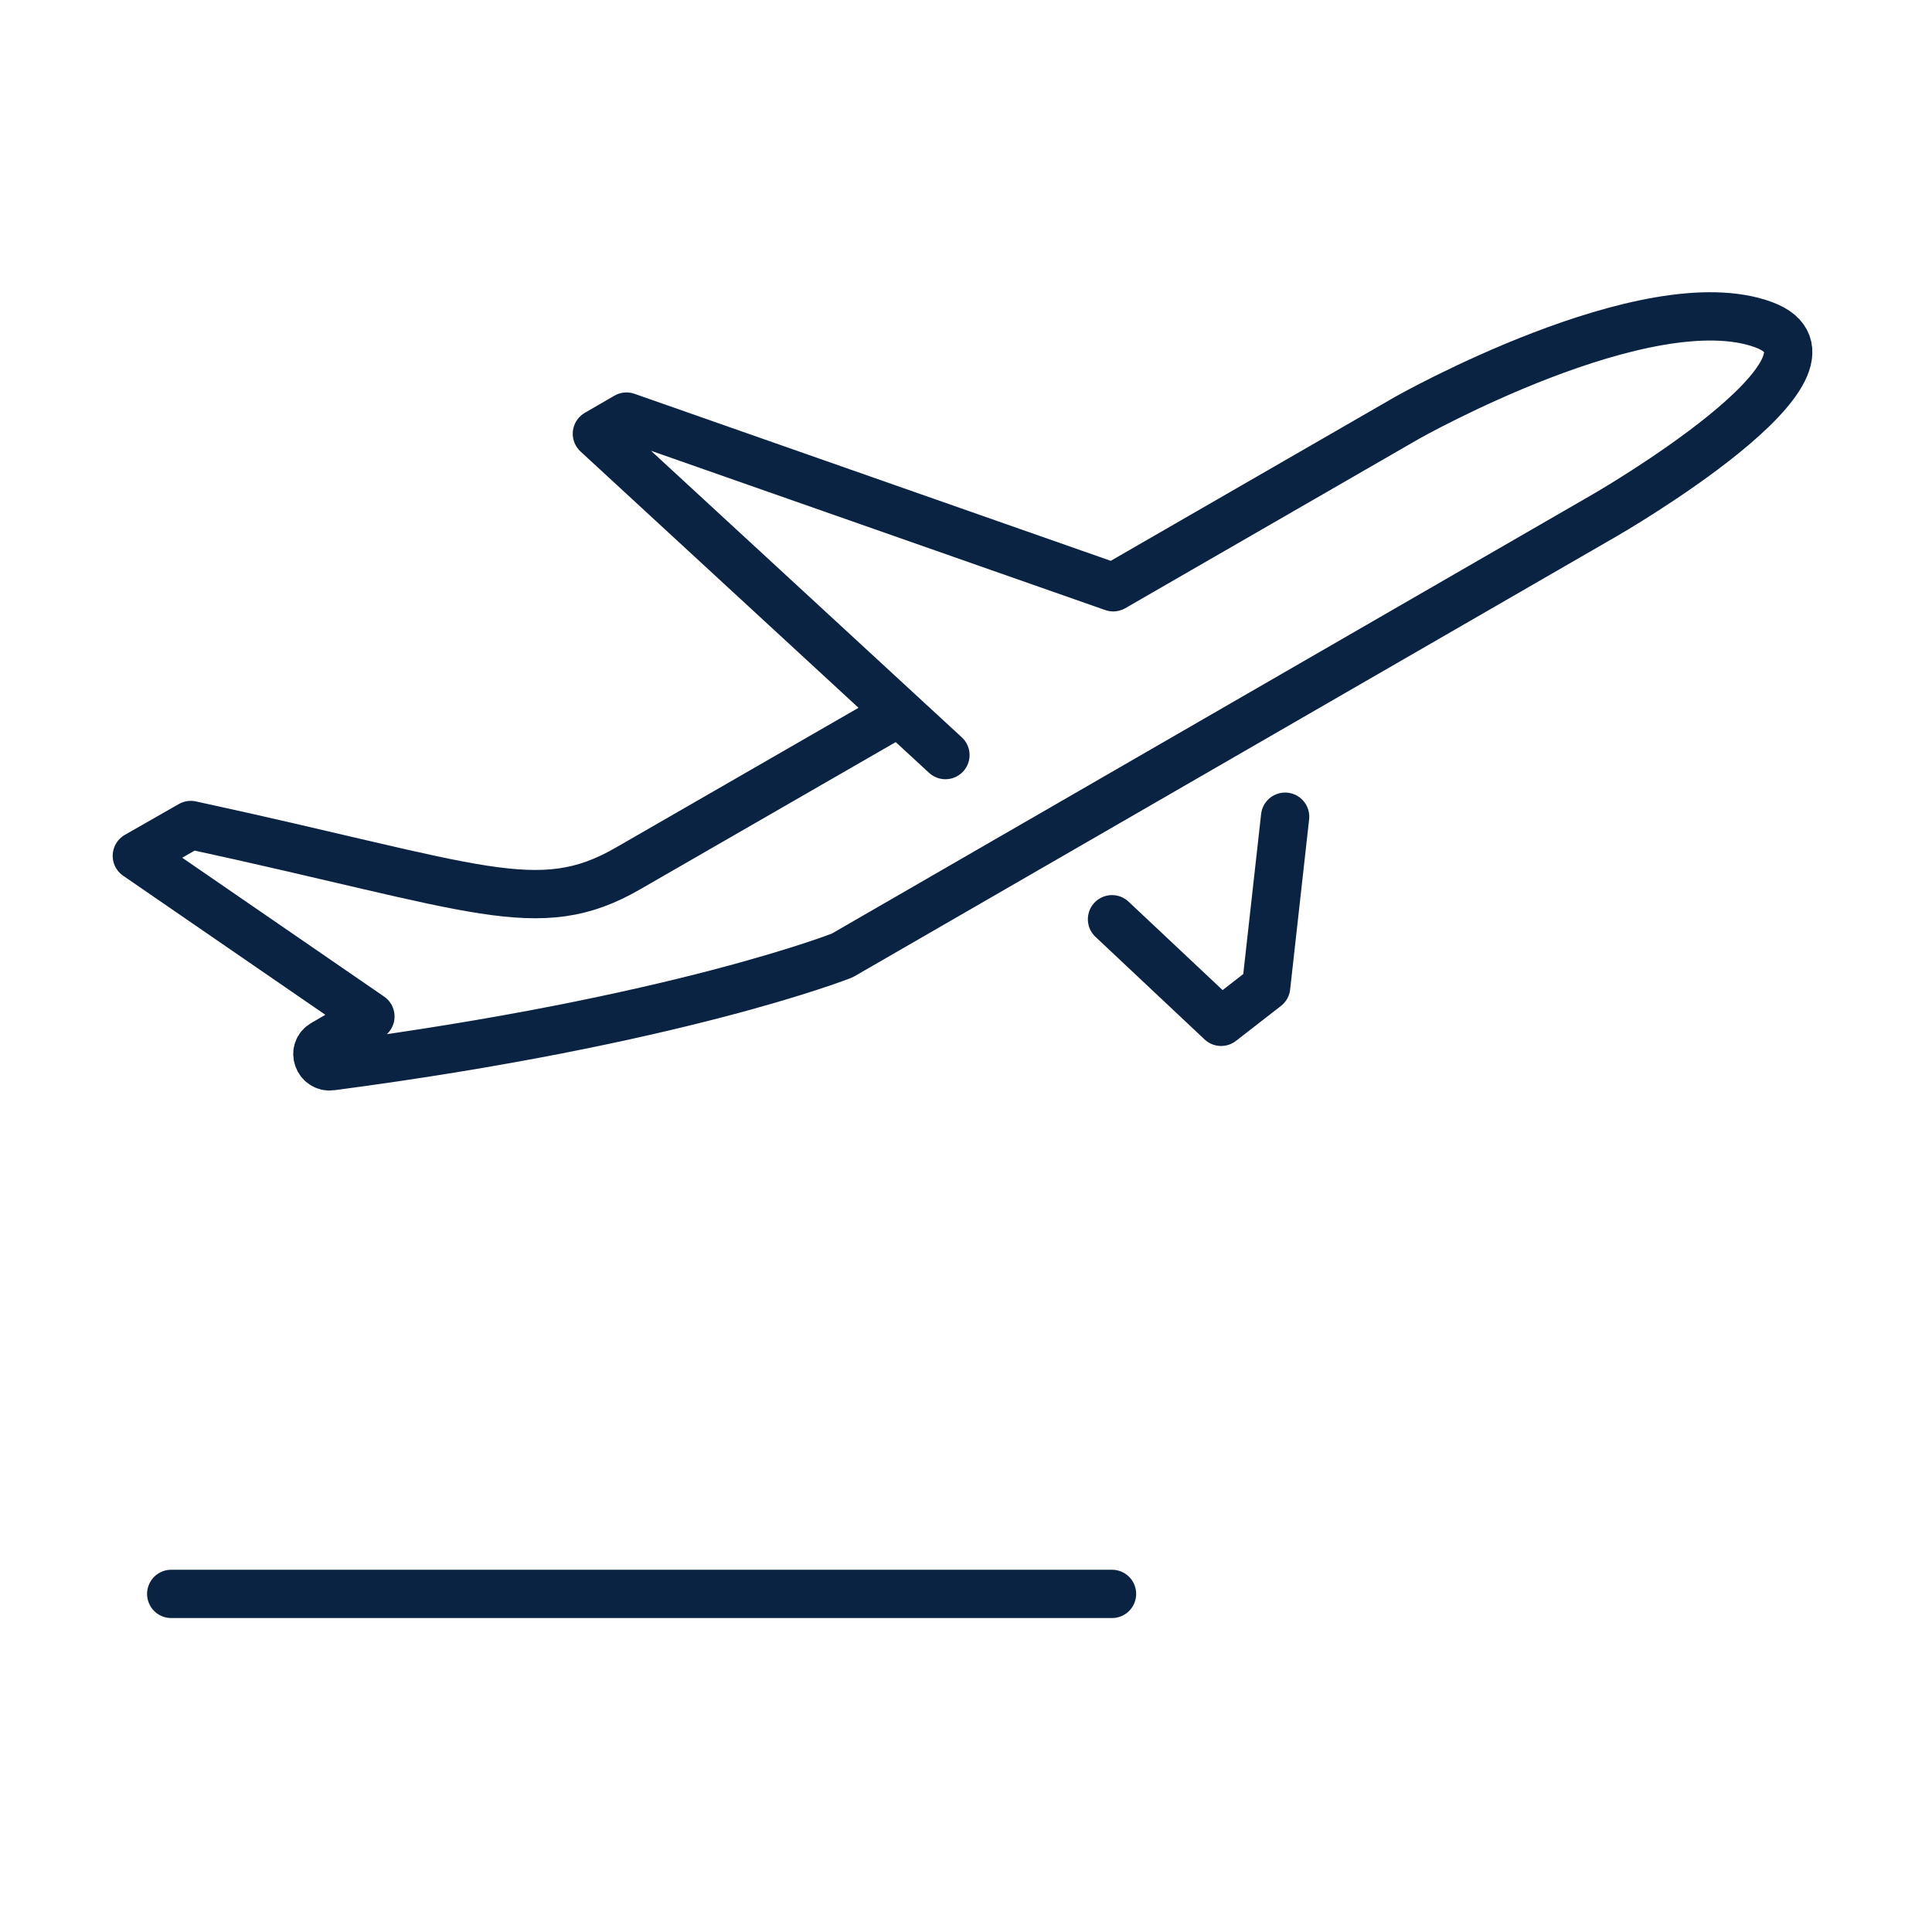 <svg width="40" height="40" viewBox="0 0 40 40" fill="none" xmlns="http://www.w3.org/2000/svg">
<path d="M18.506 14.81L13.008 17.977C11.142 19.057 9.903 18.37 3.95 17.081L2.833 17.719L7.669 21.045L6.699 21.61C6.454 21.745 6.589 22.113 6.859 22.076C14.039 21.131 17.439 19.781 17.439 19.781L33.235 10.662C33.235 10.662 38.684 7.52 36.512 6.722C34.106 5.839 29.135 8.649 29.135 8.649L23.048 12.159L12.971 8.625L12.358 8.98L19.574 15.633" stroke="#0B2343" stroke-miterlimit="10" stroke-linecap="round" stroke-linejoin="round"/>
<path d="M26.607 16.909L26.214 20.432L25.282 21.156L23.023 19.032" stroke="#0B2343" stroke-miterlimit="10" stroke-linecap="round" stroke-linejoin="round"/>
<path d="M3.545 33H23.023" stroke="#0B2343" stroke-miterlimit="10" stroke-linecap="round" stroke-linejoin="round"/>
</svg>
